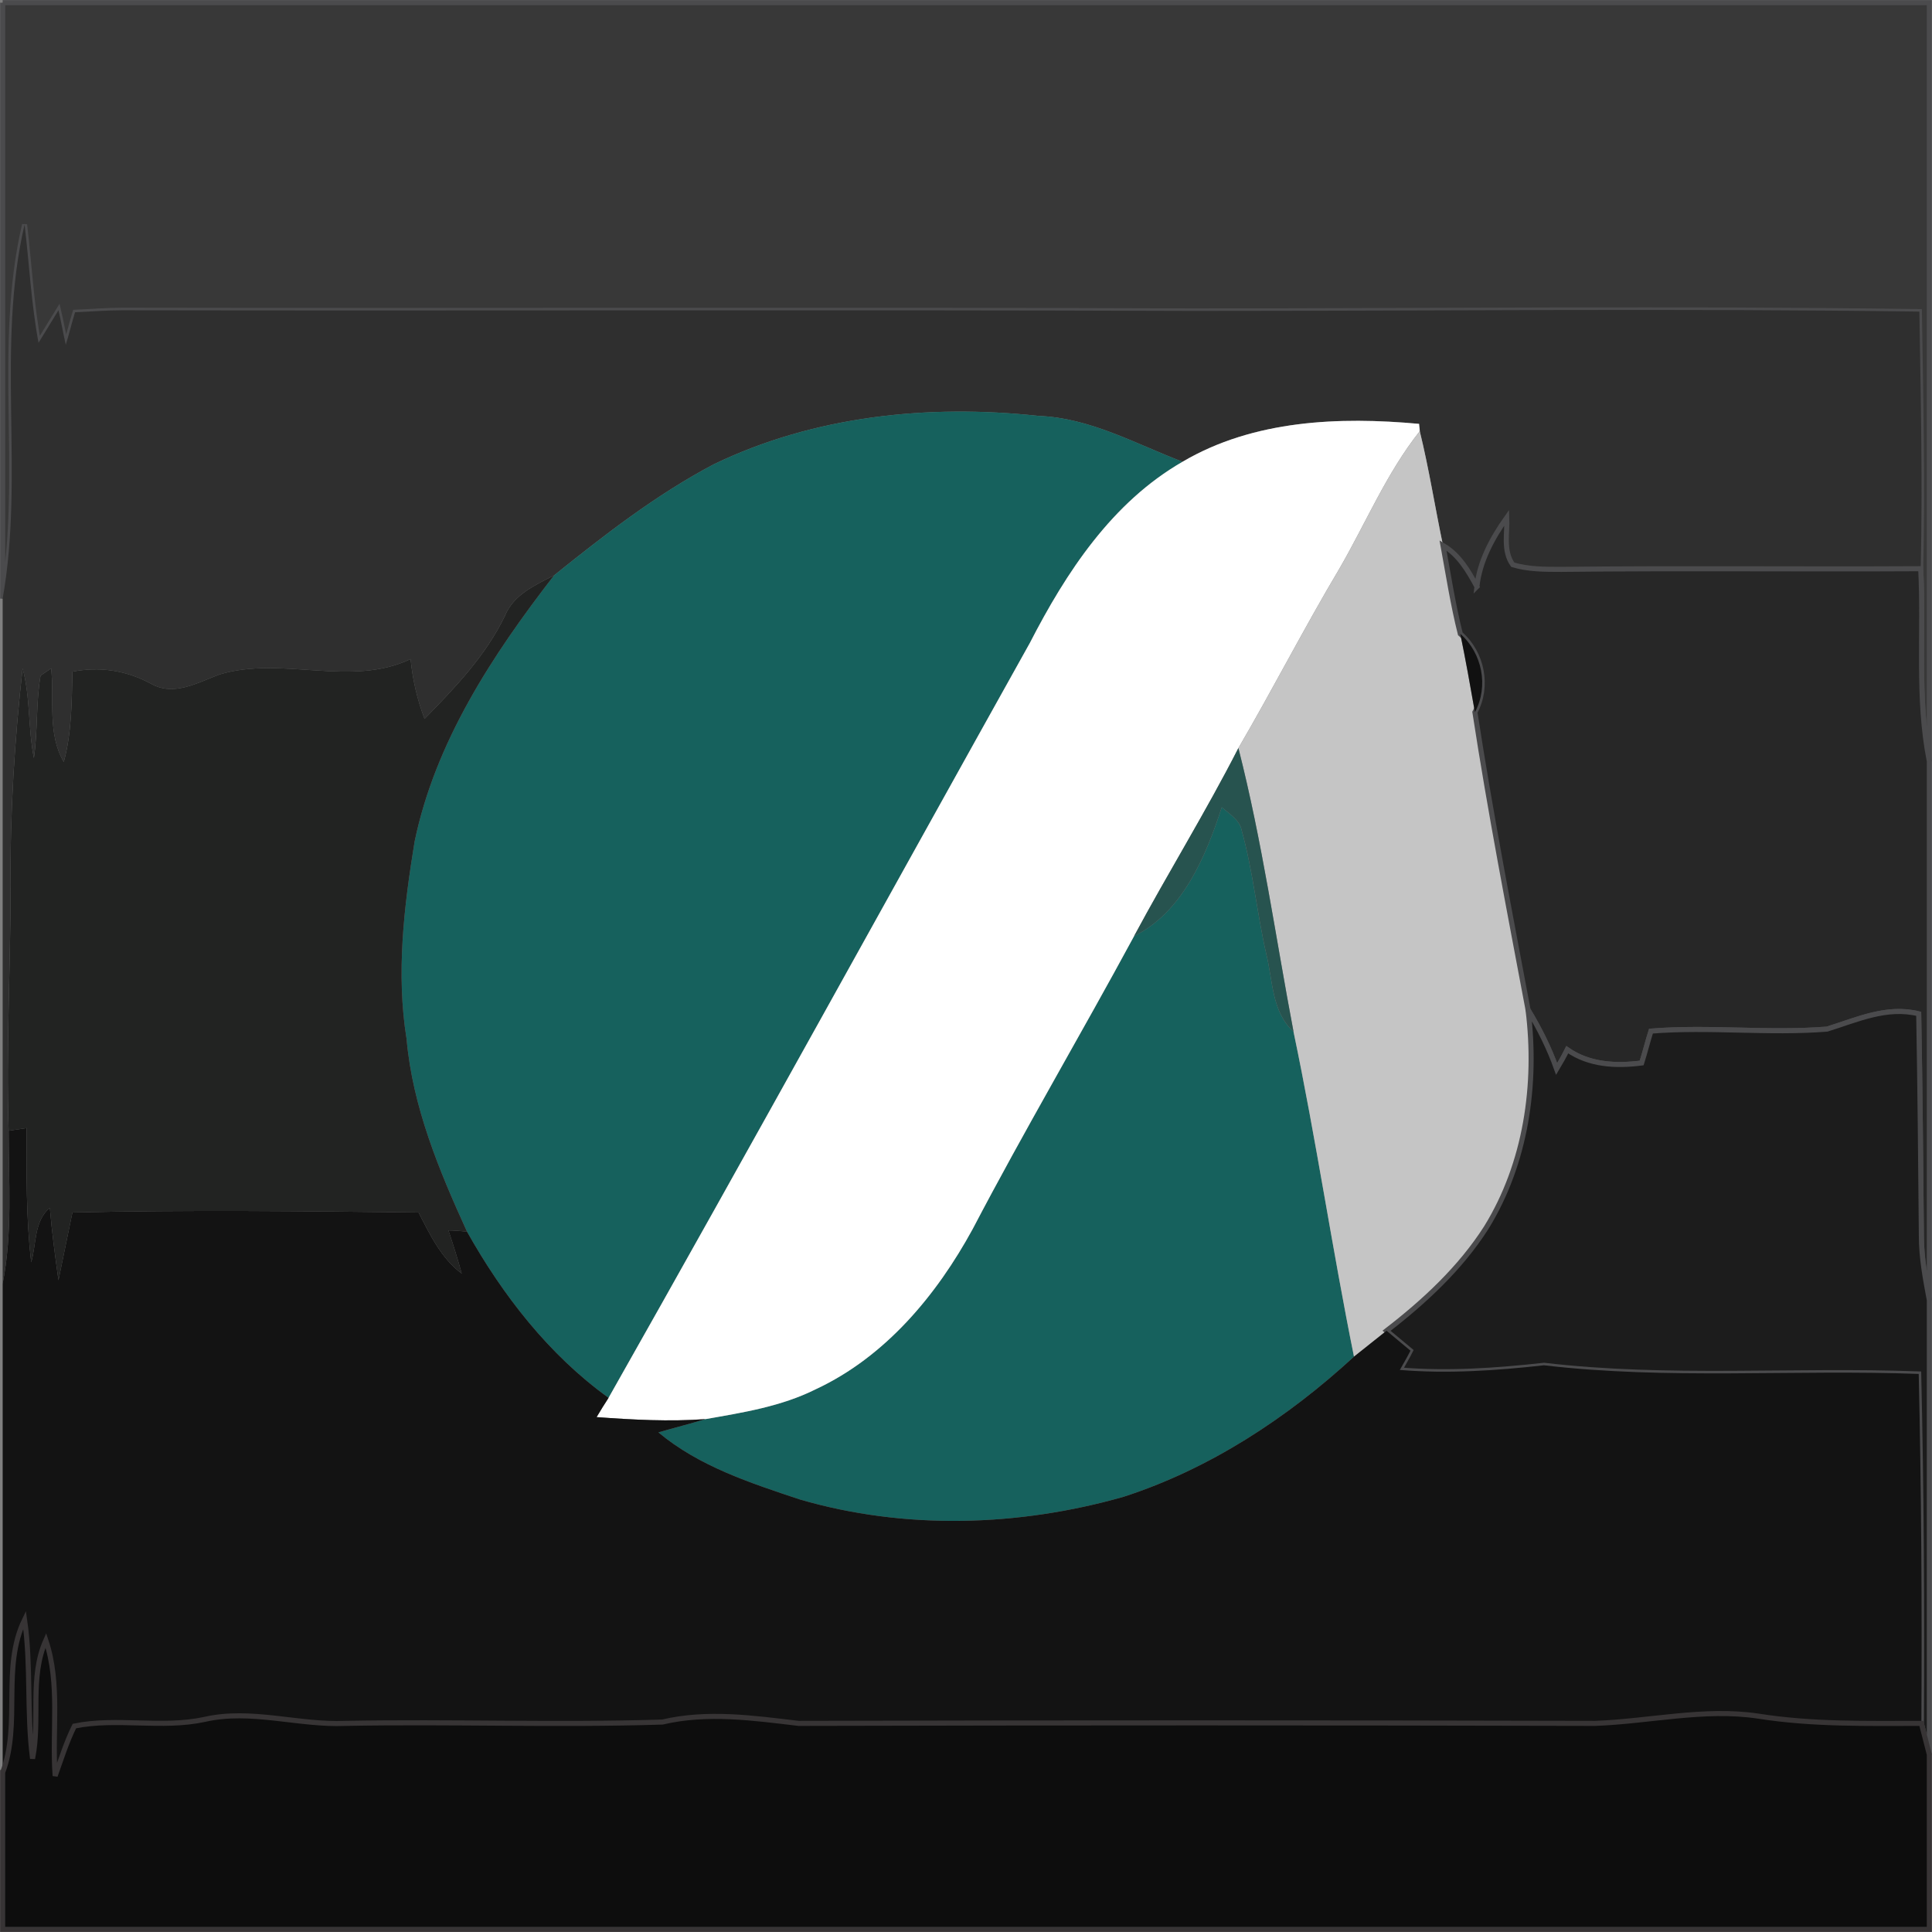 <?xml version="1.0" encoding="UTF-8"?>
<!DOCTYPE svg PUBLIC "-//W3C//DTD SVG 1.1//EN" "http://www.w3.org/Graphics/SVG/1.1/DTD/svg11.dtd">
<!-- Creator: CorelDRAW Home & Student X7 -->
<svg xmlns="http://www.w3.org/2000/svg" xml:space="preserve" width="29.076mm" height="29.076mm" version="1.1" style="shape-rendering:geometricPrecision; text-rendering:geometricPrecision; image-rendering:optimizeQuality; fill-rule:evenodd; clip-rule:evenodd"
viewBox="0 0 2908 2908"
 xmlns:xlink="http://www.w3.org/1999/xlink">
 <rect x="0" y="0" width="2908" height="2908" fill="#808080" stroke="none"/>
 <defs>
  <style type="text/css">
   <![CDATA[
    .str0 {stroke:#4B4B4D;stroke-width:7.62}
    .str1 {stroke:#373435;stroke-width:7.62}
    .fil11 {fill:#0D0D0D;fill-rule:nonzero}
    .fil7 {fill:#111111;fill-rule:nonzero}
    .fil10 {fill:#131313;fill-rule:nonzero}
    .fil2 {fill:#16615D;fill-rule:nonzero}
    .fil9 {fill:#1C1C1C;fill-rule:nonzero}
    .fil6 {fill:#222322;fill-rule:nonzero}
    .fil5 {fill:#272727;fill-rule:nonzero}
    .fil8 {fill:#27534F;fill-rule:nonzero}
    .fil1 {fill:#2F2F2F;fill-rule:nonzero}
    .fil0 {fill:#383838;fill-rule:nonzero}
    .fil4 {fill:#C5C5C5;fill-rule:nonzero}
    .fil3 {fill:white;fill-rule:nonzero}
   ]]>
  </style>
 </defs>
 <g id="__x0023_Layer_x0020_1">
  <g id="_676677200">
   <g>
    <path class="fil0 str0" d="M4 4l2900 0 0 1142c-19,-96 -8,-194 -13,-290 3,-129 0,-258 -2,-387 -365,-5 -729,-1 -1094,-1 -537,-2 -1074,0 -1611,-1 -24,0 -47,2 -71,3 -5,16 -9,33 -14,49 -4,-18 -7,-35 -11,-52 -10,16 -20,33 -30,49 -11,-59 -14,-119 -21,-178 -43,184 0,377 -33,563l0 -897z"/>
   </g>
   <g>
    <path class="fil1" d="M4 901c33,-186 -10,-379 33,-563 7,59 10,119 21,178 10,-16 20,-33 30,-49 4,17 7,34 11,52 5,-16 9,-33 14,-49 24,-1 47,-3 71,-3 537,1 1074,-1 1611,1 365,0 729,-4 1094,1 2,129 5,258 2,387 -181,1 -361,-1 -541,1 -25,0 -50,0 -73,-7 -15,-21 -8,-48 -9,-71 -22,31 -41,66 -45,104 -13,-24 -27,-48 -51,-62 -12,-57 -21,-115 -35,-172 0,-3 -1,-8 -1,-11 -120,-11 -249,-6 -356,57 -71,-27 -139,-66 -217,-69 -166,-18 -338,0 -489,73 -87,46 -164,106 -240,167 -29,15 -61,29 -74,61 -29,60 -75,108 -121,155 -11,-29 -18,-59 -21,-90 -90,43 -193,-5 -287,23 -33,12 -69,34 -104,14 -37,-20 -77,-26 -118,-18 -1,45 -1,92 -13,136 -25,-43 -14,-94 -19,-141 -4,3 -12,8 -16,11 -7,41 -4,83 -10,124 -9,-45 -5,-91 -17,-135 -12,108 -19,217 -18,325 0,124 -7,248 -3,371 0,77 6,154 -9,230l0 -1031z"/>
   </g>
   <g>
    <path class="fil2" d="M1074 699c151,-73 323,-91 489,-73 78,3 146,42 217,69 -106,61 -175,166 -230,273 -211,378 -420,758 -634,1136 -90,-65 -159,-154 -213,-250 -42,-92 -82,-188 -91,-290 -16,-99 -4,-199 12,-297 31,-150 117,-281 210,-401 76,-61 153,-121 240,-167z"/>
    <path class="fil2" d="M1839 1215c11,10 27,19 30,35 17,61 23,125 37,186 10,40 8,87 41,117 34,162 58,326 91,489 -100,92 -217,169 -347,211 -158,45 -329,50 -487,4 -75,-25 -152,-50 -213,-101 24,-7 48,-13 71,-20 57,-10 114,-19 166,-45 105,-49 182,-142 236,-241 78,-149 163,-293 243,-441 73,-36 108,-120 132,-194z"/>
   </g>
   <g>
    <path class="fil3" d="M1780 695c107,-63 236,-68 356,-57 0,3 1,8 1,11 -50,63 -81,138 -121,207 -53,89 -100,181 -152,270 -49,96 -106,188 -157,283 -80,148 -165,292 -243,441 -54,99 -131,192 -236,241 -52,26 -109,35 -166,45 -55,4 -109,1 -164,-3 6,-10 12,-20 18,-29 214,-378 423,-758 634,-1136 55,-107 124,-212 230,-273z"/>
   </g>
   <g>
    <path class="fil4" d="M2016 856c40,-69 71,-144 121,-207 14,57 23,115 35,172 8,44 15,89 26,133 8,39 15,78 22,118 23,150 52,299 80,448 14,112 -3,231 -63,328 -39,61 -93,111 -150,155 -16,13 -33,26 -49,39 -33,-163 -57,-327 -91,-489 -27,-142 -47,-286 -83,-427 52,-89 99,-181 152,-270z"/>
   </g>
   <g>
    <path class="fil5 str0" d="M2223 883c4,-38 23,-73 45,-104 1,23 -6,50 9,71 23,7 48,7 73,7 180,-2 360,0 541,-1 5,96 -6,194 13,290l0 811c-6,-32 -12,-64 -12,-97 -1,-111 -2,-223 -4,-334 -48,-12 -93,9 -138,23 -88,7 -177,-4 -265,3 -5,16 -9,32 -14,48 -39,5 -79,3 -112,-20 -5,10 -10,19 -16,29 -11,-31 -26,-61 -43,-89 -28,-149 -57,-298 -80,-448 21,-39 11,-89 -22,-118 -11,-44 -18,-89 -26,-133 24,14 38,38 51,62z"/>
   </g>
   <g>
    <path class="fil6" d="M760 927c13,-32 45,-46 74,-61 -93,120 -179,251 -210,401 -16,98 -28,198 -12,297 9,102 49,198 91,290 -7,-1 -21,-2 -28,-2 7,21 14,43 20,65 -31,-23 -48,-59 -65,-92 -174,-2 -347,-4 -521,0 -7,34 -14,68 -21,102 -5,-36 -10,-73 -13,-109 -24,20 -20,54 -28,82 -8,-67 -7,-135 -7,-202 -7,1 -20,3 -27,4 -4,-123 3,-247 3,-371 -1,-108 6,-217 18,-325 12,44 8,90 17,135 6,-41 3,-83 10,-124 4,-3 12,-8 16,-11 5,47 -6,98 19,141 12,-44 12,-91 13,-136 41,-8 81,-2 118,18 35,20 71,-2 104,-14 94,-28 197,20 287,-23 3,31 10,61 21,90 46,-47 92,-95 121,-155z"/>
   </g>
   <g>
    <path class="fil7" d="M2198 954c33,29 43,79 22,118 -7,-40 -14,-79 -22,-118z"/>
   </g>
   <g>
    <path class="fil8" d="M1707 1409c51,-95 108,-187 157,-283 36,141 56,285 83,427 -33,-30 -31,-77 -41,-117 -14,-61 -20,-125 -37,-186 -3,-16 -19,-25 -30,-35 -24,74 -59,158 -132,194z"/>
   </g>
   <g>
    <path class="fil9 str0" d="M2300 1520c17,28 32,58 43,89 6,-10 11,-19 16,-29 33,23 73,25 112,20 5,-16 9,-32 14,-48 88,-7 177,4 265,-3 45,-14 90,-35 138,-23 2,111 3,223 4,334 0,33 6,65 12,97l0 684c-4,-16 -8,-31 -12,-47 1,-175 0,-351 -4,-526 -188,-7 -377,9 -564,-13 -72,8 -145,13 -217,7 5,-9 11,-19 16,-29 -12,-10 -24,-20 -36,-30 57,-44 111,-94 150,-155 60,-97 77,-216 63,-328z"/>
   </g>
   <g>
    <path class="fil10" d="M13 1702c7,-1 20,-3 27,-4 0,67 -1,135 7,202 8,-28 4,-62 28,-82 3,36 8,73 13,109 7,-34 14,-68 21,-102 174,-4 347,-2 521,0 17,33 34,69 65,92 -6,-22 -13,-44 -20,-65 7,0 21,1 28,2 54,96 123,185 213,250 -6,9 -12,19 -18,29 55,4 109,7 164,3 -23,7 -47,13 -71,20 61,51 138,76 213,101 158,46 329,41 487,-4 130,-42 247,-119 347,-211 16,-13 33,-26 49,-39 12,10 24,20 36,30 -5,10 -11,20 -16,29 72,6 145,1 217,-7 187,22 376,6 564,13 4,175 5,351 4,526 -82,0 -164,2 -246,-11 -81,-12 -163,8 -245,11 -399,-1 -799,-1 -1199,0 -68,-8 -137,-18 -205,-2 -159,5 -318,-1 -477,2 -71,3 -142,-22 -212,-6 -65,14 -132,-3 -196,10 -12,24 -20,50 -29,75 -5,-68 8,-138 -14,-204 -25,56 -8,119 -20,178 -9,-69 -2,-140 -12,-209 -35,72 -5,155 -33,230l0 -736c15,-76 9,-153 9,-230z"/>
   </g>
   <g>
    <path class="fil11 str1" d="M4 2668c28,-75 -2,-158 33,-230 10,69 3,140 12,209 12,-59 -5,-122 20,-178 22,66 9,136 14,204 9,-25 17,-51 29,-75 64,-13 131,4 196,-10 70,-16 141,9 212,6 159,-3 318,3 477,-2 68,-16 137,-6 205,2 400,-1 800,-1 1199,0 82,-3 164,-23 245,-11 82,13 164,11 246,11 4,16 8,31 12,47l0 263 -2900 0 0 -236z"/>
   </g>
  </g>
 </g>
</svg>
